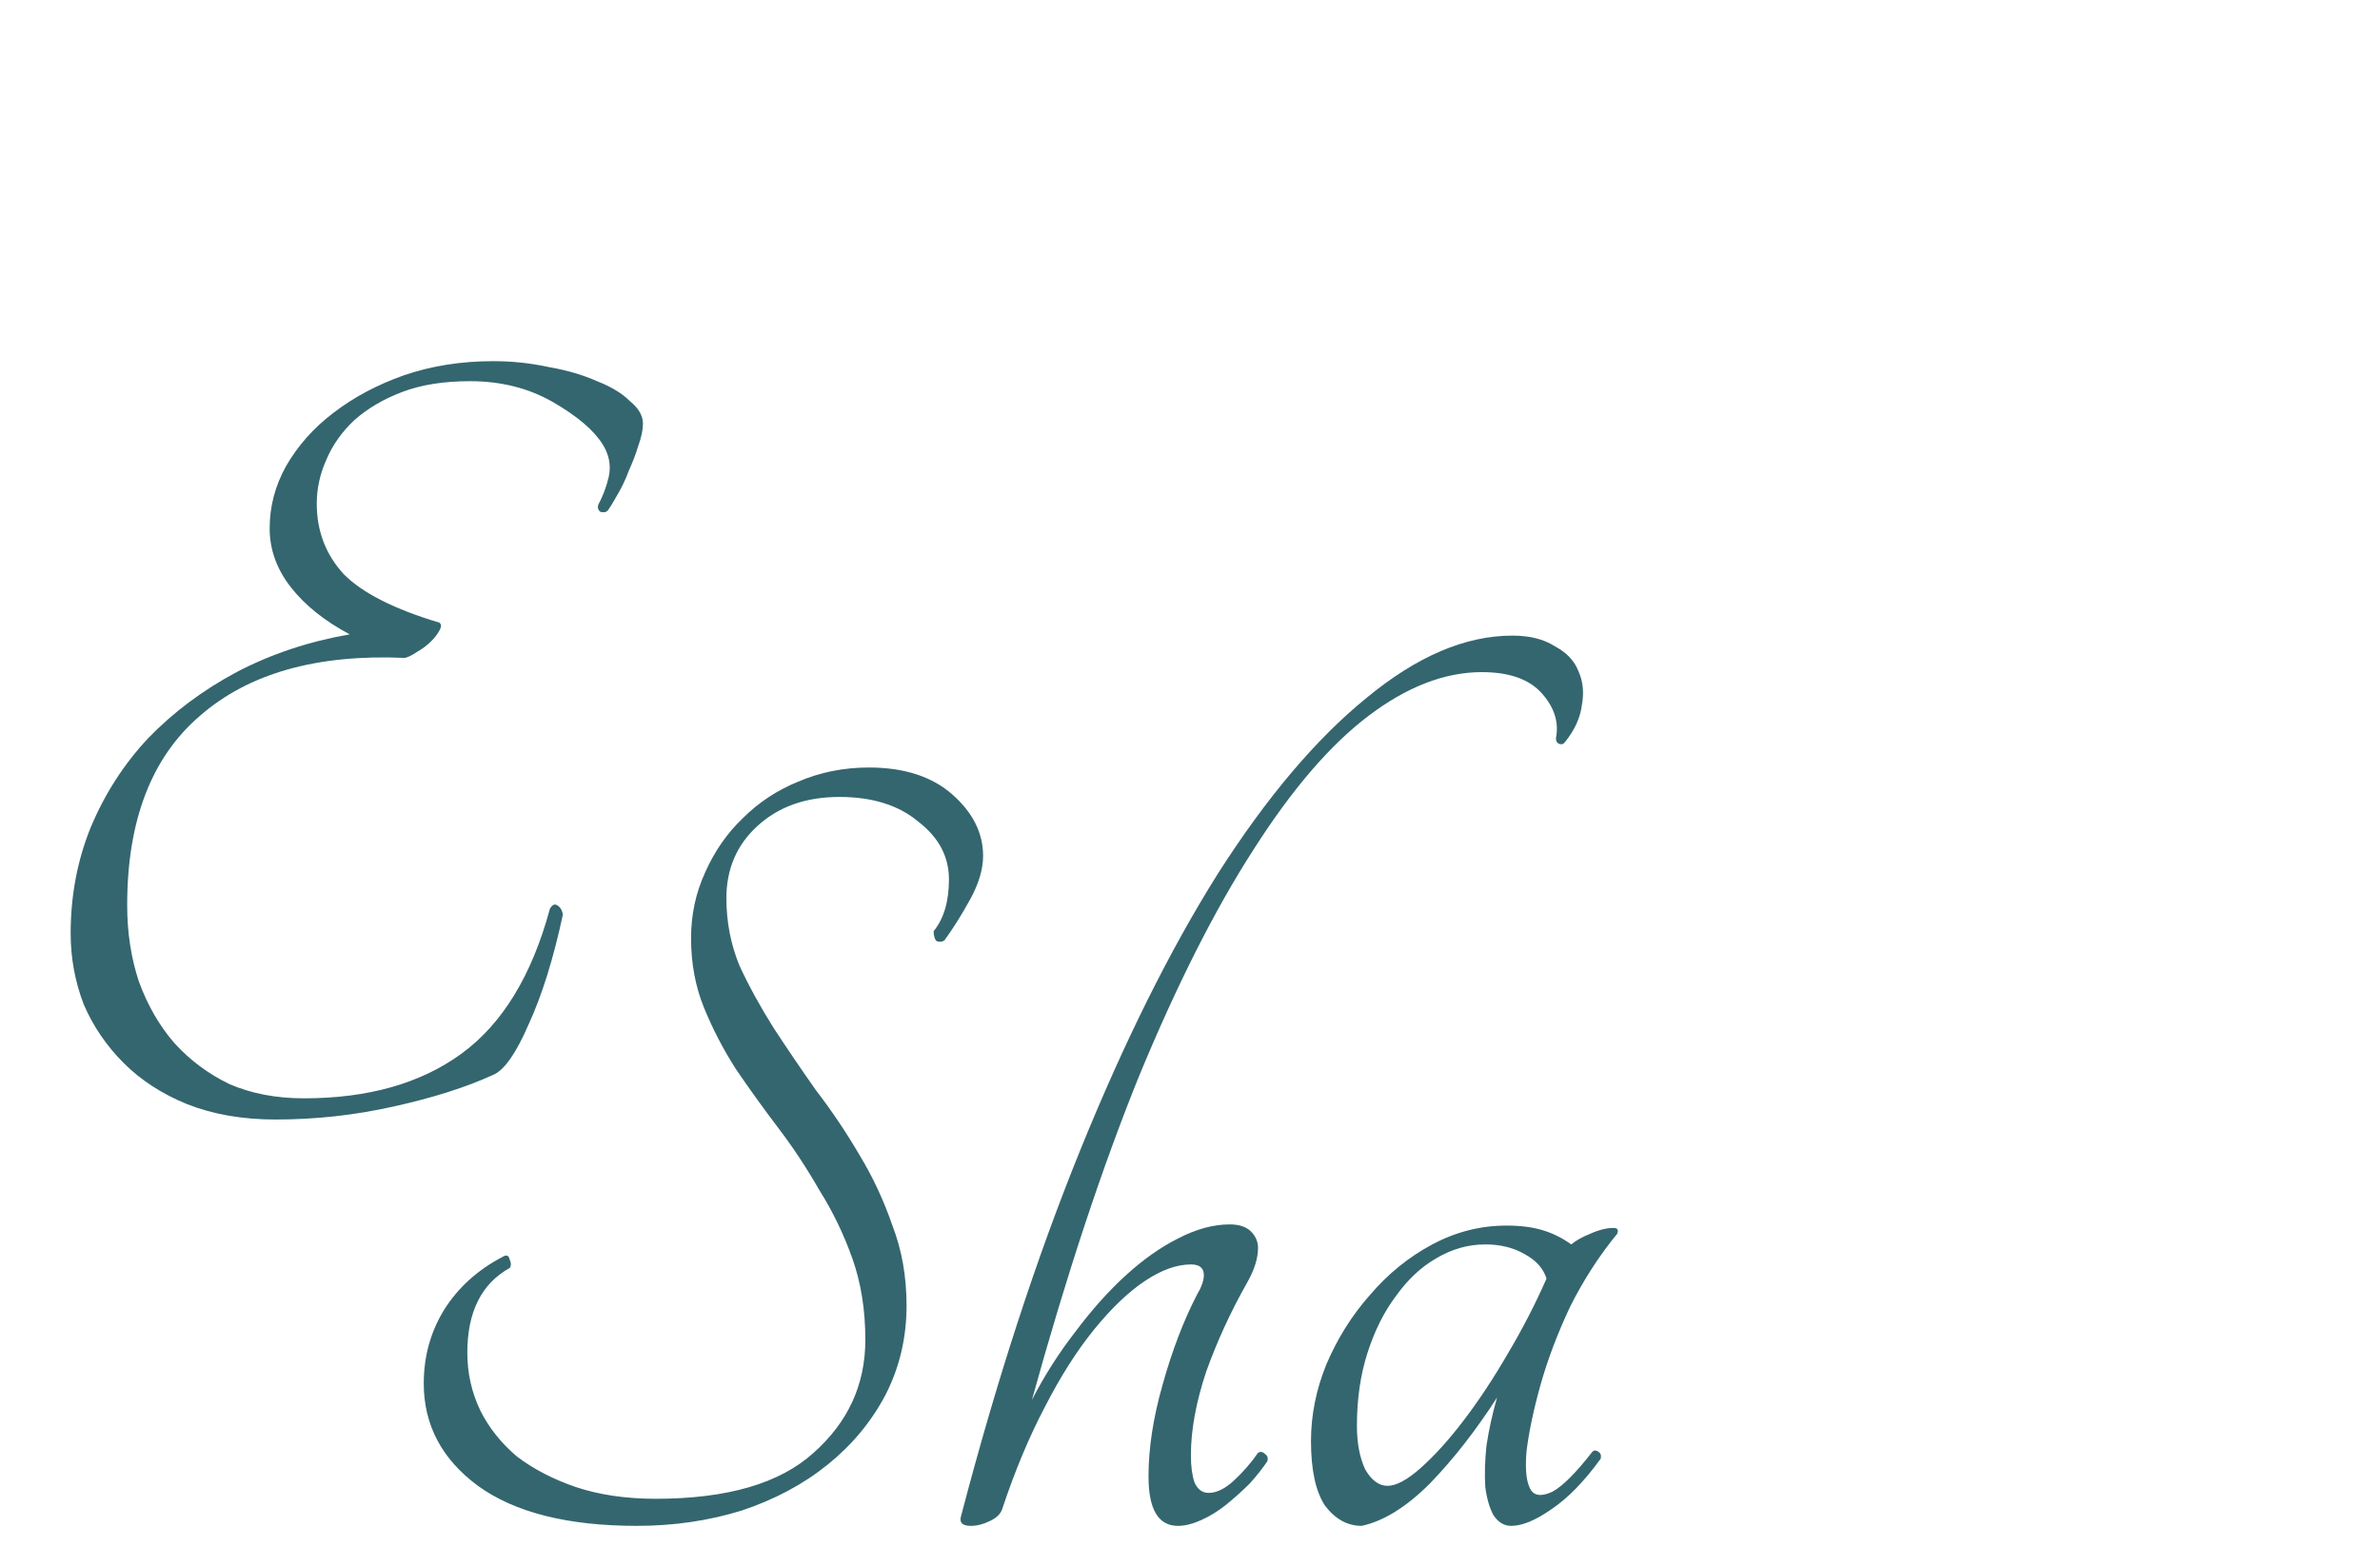 <svg width="287" height="189" viewBox="0 0 287 189" fill="none" xmlns="http://www.w3.org/2000/svg">
<path d="M38.198 60.734C38.198 64.047 39.287 66.887 41.464 69.254C43.736 71.526 47.57 73.467 52.966 75.076C53.25 75.265 53.25 75.597 52.966 76.07C52.777 76.449 52.445 76.875 51.972 77.348C51.499 77.821 50.931 78.247 50.268 78.626C49.7 79.005 49.227 79.241 48.848 79.336C38.245 78.863 30.009 81.182 24.14 86.294C18.271 91.311 15.336 98.932 15.336 109.156C15.336 112.469 15.809 115.546 16.756 118.386C17.797 121.226 19.217 123.687 21.016 125.77C22.909 127.853 25.134 129.509 27.69 130.74C30.341 131.876 33.323 132.444 36.636 132.444C44.399 132.444 50.741 130.645 55.664 127.048C60.587 123.451 64.137 117.629 66.314 109.582C66.598 109.109 66.882 108.967 67.166 109.156C67.545 109.345 67.781 109.724 67.876 110.292C66.74 115.593 65.367 119.995 63.758 123.498C62.243 127.001 60.823 129.036 59.498 129.604C56.185 131.119 52.161 132.397 47.428 133.438C42.789 134.479 38.056 135 33.228 135C29.252 135 25.702 134.385 22.578 133.154C19.549 131.923 16.993 130.267 14.91 128.184C12.827 126.101 11.218 123.735 10.082 121.084C9.041 118.339 8.52 115.499 8.52 112.564C8.52 108.02 9.325 103.76 10.934 99.784C12.638 95.713 14.957 92.116 17.892 88.992C20.921 85.868 24.471 83.217 28.542 81.04C32.707 78.863 37.251 77.348 42.174 76.496C39.145 74.887 36.778 72.993 35.074 70.816C33.37 68.639 32.518 66.272 32.518 63.716C32.518 61.065 33.181 58.557 34.506 56.19C35.926 53.729 37.819 51.599 40.186 49.8C42.647 47.907 45.487 46.392 48.706 45.256C52.019 44.12 55.617 43.552 59.498 43.552C61.77 43.552 63.995 43.789 66.172 44.262C68.349 44.641 70.29 45.209 71.994 45.966C73.698 46.629 75.023 47.433 75.97 48.38C77.011 49.232 77.532 50.131 77.532 51.078C77.532 51.835 77.343 52.735 76.964 53.776C76.68 54.723 76.301 55.717 75.828 56.758C75.449 57.799 74.976 58.793 74.408 59.74C73.935 60.592 73.556 61.207 73.272 61.586C73.083 61.775 72.799 61.823 72.42 61.728C72.136 61.539 72.041 61.255 72.136 60.876C72.704 59.835 73.13 58.699 73.414 57.468C73.698 56.143 73.461 54.865 72.704 53.634C71.663 51.93 69.675 50.226 66.74 48.522C63.805 46.818 60.445 45.966 56.658 45.966C53.534 45.966 50.836 46.392 48.564 47.244C46.292 48.096 44.351 49.232 42.742 50.652C41.227 52.072 40.091 53.681 39.334 55.48C38.577 57.184 38.198 58.935 38.198 60.734Z" fill="#34666f"/>
<path d="M51.1 166.818C51.1 163.599 51.905 160.665 53.514 158.014C55.218 155.269 57.632 153.091 60.756 151.482C61.135 151.293 61.371 151.435 61.466 151.908C61.655 152.287 61.655 152.618 61.466 152.902C58.058 154.795 56.354 158.203 56.354 163.126C56.354 165.587 56.875 167.907 57.916 170.084C58.957 172.167 60.425 174.013 62.318 175.622C64.306 177.137 66.673 178.367 69.418 179.314C72.258 180.261 75.477 180.734 79.074 180.734C87.689 180.734 94.031 178.888 98.102 175.196C102.267 171.504 104.35 166.96 104.35 161.564C104.35 157.967 103.829 154.701 102.788 151.766C101.747 148.831 100.421 146.086 98.812 143.53C97.297 140.879 95.641 138.371 93.842 136.004C92.043 133.637 90.339 131.271 88.73 128.904C87.215 126.537 85.937 124.076 84.896 121.52C83.855 118.964 83.334 116.171 83.334 113.142C83.334 110.302 83.902 107.651 85.038 105.19C86.174 102.634 87.689 100.457 89.582 98.658C91.475 96.765 93.7 95.297 96.256 94.256C98.907 93.12 101.747 92.552 104.776 92.552C109.036 92.552 112.397 93.641 114.858 95.818C117.319 97.995 118.55 100.457 118.55 103.202C118.55 104.811 118.029 106.563 116.988 108.456C115.947 110.349 114.905 112.006 113.864 113.426C113.485 113.615 113.154 113.615 112.87 113.426C112.681 113.142 112.586 112.763 112.586 112.29C113.817 110.775 114.432 108.693 114.432 106.042C114.432 103.297 113.201 100.977 110.74 99.084C108.373 97.096 105.202 96.102 101.226 96.102C97.155 96.102 93.842 97.285 91.286 99.652C88.825 101.924 87.594 104.811 87.594 108.314C87.594 111.154 88.115 113.852 89.156 116.408C90.292 118.869 91.665 121.378 93.274 123.934C94.883 126.395 96.587 128.904 98.386 131.46C100.279 133.921 102.031 136.525 103.64 139.27C105.249 141.921 106.575 144.761 107.616 147.79C108.752 150.725 109.32 153.943 109.32 157.446C109.32 161.327 108.468 164.925 106.764 168.238C105.06 171.457 102.741 174.249 99.806 176.616C96.871 178.983 93.416 180.829 89.44 182.154C85.464 183.385 81.251 184 76.802 184C68.471 184 62.081 182.391 57.632 179.172C53.277 175.953 51.1 171.835 51.1 166.818ZM115.919 182.722C120.179 166.439 124.959 151.766 130.261 138.702C135.562 125.638 141.1 114.515 146.875 105.332C152.744 96.149 158.708 89.097 164.767 84.174C170.825 79.157 176.695 76.648 182.375 76.648C184.457 76.648 186.161 77.074 187.487 77.926C188.907 78.683 189.853 79.677 190.327 80.908C190.895 82.139 191.037 83.511 190.753 85.026C190.563 86.541 189.901 88.008 188.765 89.428C188.575 89.712 188.339 89.807 188.055 89.712C187.771 89.617 187.629 89.381 187.629 89.002C188.007 87.109 187.439 85.31 185.925 83.606C184.41 81.902 181.996 81.05 178.683 81.05C174.233 81.05 169.689 82.801 165.051 86.304C160.412 89.807 155.773 95.203 151.135 102.492C146.496 109.687 141.905 118.775 137.361 129.756C132.911 140.737 128.604 153.754 124.439 168.806C125.953 165.871 127.705 163.126 129.693 160.57C131.681 157.919 133.716 155.647 135.799 153.754C137.881 151.861 139.964 150.393 142.047 149.352C144.224 148.216 146.307 147.648 148.295 147.648C149.431 147.648 150.283 147.932 150.851 148.5C151.419 149.068 151.703 149.731 151.703 150.488C151.703 151.719 151.277 153.091 150.425 154.606C148.437 158.109 146.78 161.706 145.455 165.398C144.224 169.09 143.609 172.451 143.609 175.48C143.609 176.805 143.751 177.894 144.035 178.746C144.413 179.598 144.981 180.024 145.739 180.024C146.685 180.024 147.679 179.551 148.721 178.604C149.857 177.563 150.851 176.427 151.703 175.196C151.987 175.007 152.271 175.054 152.555 175.338C152.839 175.527 152.933 175.811 152.839 176.19C152.271 177.042 151.561 177.941 150.709 178.888C149.857 179.74 148.91 180.592 147.869 181.444C146.922 182.201 145.928 182.817 144.887 183.29C143.845 183.763 142.899 184 142.047 184C139.68 184 138.497 182.012 138.497 178.036C138.497 174.628 139.065 170.936 140.201 166.96C141.337 162.889 142.709 159.292 144.319 156.168C144.887 155.221 145.171 154.417 145.171 153.754C145.171 152.902 144.65 152.476 143.609 152.476C141.905 152.476 140.059 153.139 138.071 154.464C136.083 155.789 134.047 157.73 131.965 160.286C129.882 162.842 127.894 165.966 126.001 169.658C124.107 173.255 122.403 177.326 120.889 181.87C120.699 182.533 120.179 183.053 119.327 183.432C118.569 183.811 117.812 184 117.055 184C116.013 184 115.635 183.574 115.919 182.722ZM192.029 175.054C192.219 174.865 192.455 174.865 192.739 175.054C193.023 175.243 193.118 175.527 193.023 175.906C191.035 178.651 189.047 180.687 187.059 182.012C185.166 183.337 183.557 184 182.231 184C181.379 184 180.669 183.574 180.101 182.722C179.628 181.87 179.297 180.734 179.107 179.314C179.013 177.799 179.06 176.143 179.249 174.344C179.533 172.451 179.959 170.51 180.527 168.522C177.971 172.498 175.273 175.953 172.433 178.888C169.593 181.728 166.848 183.432 164.197 184C162.493 184 161.026 183.195 159.795 181.586C158.659 179.882 158.091 177.279 158.091 173.776C158.091 170.652 158.707 167.575 159.937 164.546C161.263 161.422 163.014 158.629 165.191 156.168C167.369 153.612 169.877 151.577 172.717 150.062C175.557 148.547 178.539 147.79 181.663 147.79C183.367 147.79 184.835 147.979 186.065 148.358C187.296 148.737 188.432 149.305 189.473 150.062C190.041 149.589 190.799 149.163 191.745 148.784C192.787 148.311 193.733 148.074 194.585 148.074C195.059 148.074 195.201 148.311 195.011 148.784C192.834 151.435 190.941 154.369 189.331 157.588C187.817 160.807 186.633 163.931 185.781 166.96C184.929 169.989 184.361 172.687 184.077 175.054C183.888 177.326 184.077 178.888 184.645 179.74C185.119 180.403 185.971 180.45 187.201 179.882C188.432 179.219 190.041 177.61 192.029 175.054ZM167.321 179.172C168.363 179.172 169.688 178.462 171.297 177.042C173.001 175.527 174.753 173.587 176.551 171.22C178.35 168.853 180.101 166.203 181.805 163.268C183.604 160.239 185.166 157.209 186.491 154.18C186.113 152.949 185.213 151.955 183.793 151.198C182.468 150.441 180.906 150.062 179.107 150.062C177.025 150.062 175.037 150.63 173.143 151.766C171.345 152.807 169.735 154.322 168.315 156.31C166.895 158.203 165.759 160.475 164.907 163.126C164.055 165.777 163.629 168.711 163.629 171.93C163.629 174.013 163.961 175.764 164.623 177.184C165.381 178.509 166.28 179.172 167.321 179.172Z" fill="#34666f"/>
</svg>
